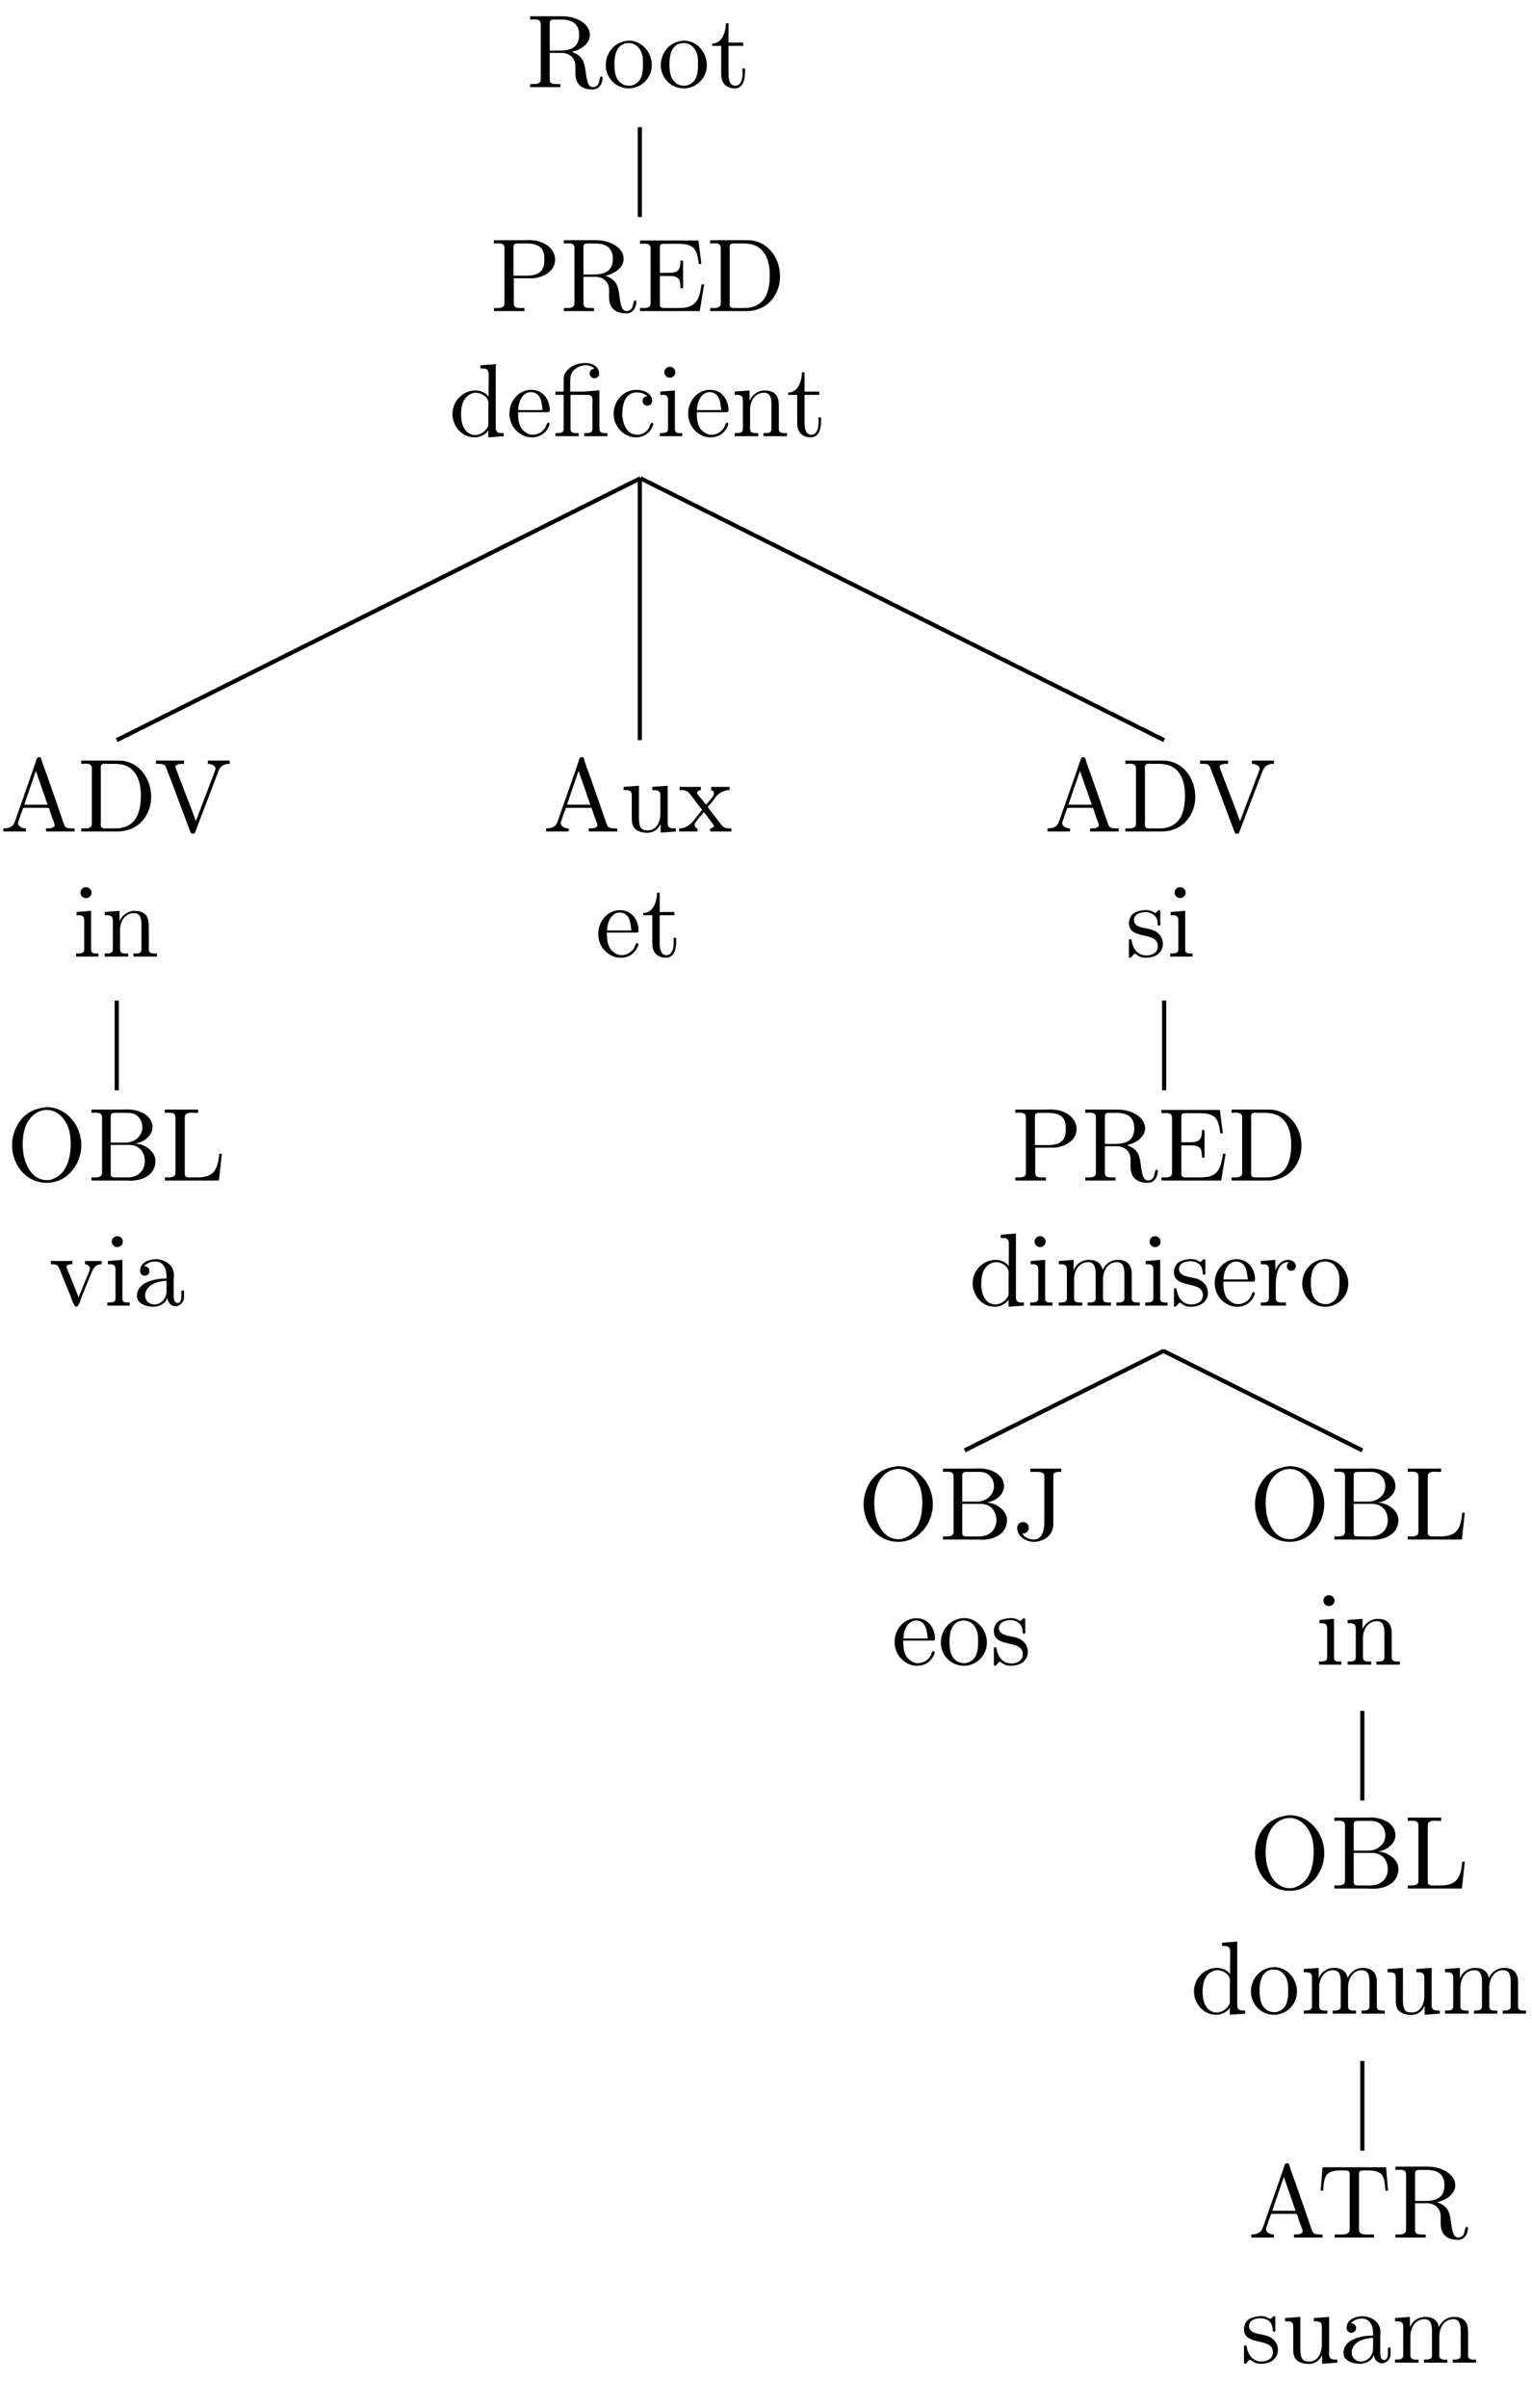 <?xml version="1.0" encoding="UTF-8"?>
<svg xmlns="http://www.w3.org/2000/svg" xmlns:xlink="http://www.w3.org/1999/xlink" width="146.56pt" height="230.28pt" viewBox="0 0 146.56 230.28" version="1.2">
<defs>
<g>
<symbol overflow="visible" id="glyph0-0">
<path style="stroke:none;" d=""/>
</symbol>
<symbol overflow="visible" id="glyph0-1">
<path style="stroke:none;" d="M 0.344 -6.797 L 0.344 -6.484 C 0.469 -6.484 0.594 -6.5 0.719 -6.5 C 1.078 -6.5 1.359 -6.453 1.359 -6.047 L 1.359 -0.75 C 1.359 -0.375 1.031 -0.312 0.703 -0.312 C 0.562 -0.312 0.453 -0.312 0.344 -0.312 L 0.344 -0.016 L 3.234 -0.016 L 3.234 -0.312 L 2.906 -0.312 C 2.484 -0.312 2.219 -0.344 2.219 -0.75 L 2.219 -3.297 L 3.344 -3.297 C 4 -3.297 4.594 -2.922 4.672 -2.156 L 4.672 -1.328 C 4.672 -0.656 4.953 0.203 6.312 0.203 C 6.781 0.203 7.188 -0.094 7.281 -0.828 L 7.281 -0.875 C 7.281 -0.953 7.25 -1.047 7.156 -1.047 C 6.969 -1.047 7 -0.531 6.844 -0.281 C 6.734 -0.125 6.547 -0.016 6.359 -0.016 C 5.875 -0.016 5.797 -0.672 5.719 -1.047 L 5.609 -1.828 C 5.5 -2.531 5.266 -3.062 4.328 -3.391 C 4.516 -3.453 4.703 -3.5 4.906 -3.578 C 5.453 -3.828 6 -4.266 6.062 -4.922 L 6.062 -5 C 6.062 -6.141 4.703 -6.719 3.781 -6.781 C 3.609 -6.797 3.453 -6.797 3.281 -6.797 Z M 2.219 -3.516 L 2.219 -6.125 C 2.219 -6.375 2.312 -6.469 2.562 -6.484 L 3.297 -6.484 C 4.094 -6.484 5.031 -6.281 5.031 -5.016 C 5.031 -3.625 3.938 -3.516 3.078 -3.516 Z M 2.219 -3.516 "/>
</symbol>
<symbol overflow="visible" id="glyph0-2">
<path style="stroke:none;" d="M 2.328 -4.453 C 1.078 -4.328 0.281 -3.266 0.281 -2.109 C 0.281 -1 1.156 0.094 2.484 0.094 C 3.672 0.094 4.688 -0.875 4.688 -2.125 C 4.688 -3.312 3.781 -4.469 2.469 -4.469 C 2.422 -4.469 2.375 -4.453 2.328 -4.453 Z M 1.109 -1.891 L 1.109 -2.328 C 1.109 -3.078 1.344 -4.234 2.469 -4.234 C 3.281 -4.234 3.734 -3.562 3.828 -2.797 C 3.844 -2.578 3.844 -2.375 3.844 -2.156 C 3.844 -1.516 3.781 -0.703 3.141 -0.344 C 2.938 -0.203 2.719 -0.156 2.5 -0.156 C 1.766 -0.156 1.266 -0.719 1.156 -1.484 C 1.141 -1.625 1.141 -1.766 1.109 -1.891 Z M 1.109 -1.891 "/>
</symbol>
<symbol overflow="visible" id="glyph0-3">
<path style="stroke:none;" d="M 1.484 -6.125 C 1.484 -5.438 1.188 -4.188 0.172 -4.188 L 0.172 -3.969 L 1.031 -3.969 L 1.031 -1.406 C 1.031 -1.078 1.047 -0.75 1.219 -0.469 C 1.438 -0.062 1.891 0.094 2.328 0.094 C 3.156 0.094 3.312 -0.812 3.312 -1.438 L 3.312 -1.812 L 3.062 -1.812 C 3.062 -1.656 3.078 -1.516 3.078 -1.344 C 3.078 -0.922 2.969 -0.156 2.391 -0.156 C 1.812 -0.156 1.734 -0.828 1.734 -1.281 L 1.734 -3.969 L 3.141 -3.969 L 3.141 -4.281 L 1.734 -4.281 L 1.734 -6.125 Z M 1.484 -6.125 "/>
</symbol>
<symbol overflow="visible" id="glyph0-4">
<path style="stroke:none;" d="M 0.344 -6.797 L 0.344 -6.484 C 0.469 -6.484 0.594 -6.5 0.719 -6.5 C 1.078 -6.5 1.359 -6.453 1.359 -6.047 L 1.359 -0.75 C 1.359 -0.375 1.031 -0.312 0.703 -0.312 C 0.562 -0.312 0.453 -0.312 0.344 -0.312 L 0.344 -0.016 L 3.266 -0.016 L 3.266 -0.312 L 2.938 -0.312 C 2.516 -0.312 2.25 -0.344 2.25 -0.75 L 2.25 -3.156 L 4.078 -3.156 C 5.016 -3.219 6.203 -3.797 6.203 -4.938 C 6.203 -6 5.156 -6.688 4.156 -6.781 C 4 -6.797 3.859 -6.812 3.719 -6.812 C 3.516 -6.812 3.312 -6.797 3.125 -6.797 Z M 2.219 -3.406 L 2.219 -6.172 C 2.219 -6.438 2.391 -6.469 2.578 -6.484 L 3.312 -6.484 C 3.875 -6.484 4.516 -6.469 4.906 -6 C 5.141 -5.719 5.172 -5.312 5.172 -4.953 C 5.172 -4.594 5.141 -4.219 4.922 -3.922 C 4.594 -3.5 4.016 -3.406 3.516 -3.406 Z M 2.219 -3.406 "/>
</symbol>
<symbol overflow="visible" id="glyph0-5">
<path style="stroke:none;" d="M 0.328 -6.766 L 0.328 -6.453 C 0.453 -6.453 0.594 -6.469 0.703 -6.469 C 1.062 -6.469 1.344 -6.422 1.344 -6.016 L 1.344 -0.75 C 1.344 -0.375 1.031 -0.312 0.688 -0.312 C 0.562 -0.312 0.438 -0.312 0.328 -0.312 L 0.328 -0.016 L 6.047 -0.016 L 6.469 -2.578 L 6.219 -2.578 C 6.078 -1.672 5.953 -0.672 4.875 -0.391 C 4.562 -0.328 4.25 -0.312 3.922 -0.312 L 2.656 -0.312 C 2.453 -0.312 2.234 -0.344 2.234 -0.641 L 2.234 -3.375 L 3.156 -3.375 C 3.5 -3.375 3.891 -3.344 4.078 -3.031 C 4.188 -2.828 4.203 -2.547 4.203 -2.312 L 4.203 -2.203 L 4.453 -2.203 L 4.453 -4.844 L 4.203 -4.844 L 4.203 -4.734 C 4.203 -4.203 4.078 -3.781 3.5 -3.703 C 3.312 -3.672 3.125 -3.672 2.938 -3.672 L 2.234 -3.672 L 2.234 -6.109 C 2.234 -6.453 2.438 -6.453 2.656 -6.453 L 3.844 -6.453 C 4.438 -6.453 5.156 -6.453 5.547 -5.938 C 5.844 -5.531 5.891 -5.016 5.953 -4.531 L 6.203 -4.531 L 5.922 -6.766 Z M 0.328 -6.766 "/>
</symbol>
<symbol overflow="visible" id="glyph0-6">
<path style="stroke:none;" d="M 0.344 -6.797 L 0.344 -6.484 C 0.469 -6.484 0.594 -6.5 0.719 -6.5 C 1.078 -6.5 1.359 -6.453 1.359 -6.047 L 1.359 -0.75 C 1.359 -0.375 1.031 -0.312 0.703 -0.312 C 0.562 -0.312 0.453 -0.312 0.344 -0.312 L 0.344 -0.016 L 3.781 -0.016 C 5.062 -0.016 6.25 -0.625 6.812 -2.078 C 6.969 -2.484 7.031 -2.906 7.031 -3.344 C 7.031 -4.906 6.062 -6.562 4.281 -6.781 C 4.125 -6.797 3.953 -6.797 3.797 -6.797 Z M 6.031 -3.094 L 6.031 -2.906 C 5.938 -1.844 5.609 -0.734 4.359 -0.406 C 4.062 -0.312 3.781 -0.312 3.469 -0.312 L 2.609 -0.312 C 2.391 -0.312 2.203 -0.375 2.203 -0.672 C 2.203 -0.75 2.219 -0.812 2.219 -0.875 L 2.219 -5.781 C 2.219 -5.859 2.203 -5.969 2.203 -6.047 C 2.203 -6.438 2.359 -6.5 2.641 -6.5 C 2.719 -6.5 2.797 -6.484 2.859 -6.484 L 3.516 -6.484 C 4.203 -6.484 4.891 -6.344 5.391 -5.734 C 5.922 -5.094 6.047 -4.25 6.047 -3.422 L 6.047 -3.328 C 6.047 -3.25 6.047 -3.188 6.031 -3.094 Z M 6.031 -3.094 "/>
</symbol>
<symbol overflow="visible" id="glyph0-7">
<path style="stroke:none;" d="M 3.016 -6.797 L 3.016 -6.484 L 3.188 -6.484 C 3.531 -6.484 3.797 -6.453 3.797 -5.875 L 3.781 -3.781 C 3.547 -4.188 2.984 -4.391 2.531 -4.391 C 1.297 -4.391 0.328 -3.344 0.328 -2.141 C 0.328 -1.078 1.141 0.094 2.453 0.094 C 2.969 0.094 3.438 -0.156 3.766 -0.547 L 3.766 0.094 L 5.234 -0.016 L 5.234 -0.312 L 5.062 -0.312 C 4.766 -0.312 4.469 -0.344 4.469 -0.812 L 4.469 -6.906 Z M 1.156 -1.891 L 1.156 -2.047 C 1.156 -2.781 1.25 -3.531 1.938 -3.984 C 2.141 -4.109 2.359 -4.172 2.594 -4.172 C 3.078 -4.172 3.781 -3.781 3.781 -3.156 C 3.781 -3.016 3.766 -2.891 3.766 -2.766 L 3.766 -1.109 C 3.766 -0.984 3.719 -0.891 3.641 -0.797 C 3.391 -0.406 2.969 -0.125 2.5 -0.125 C 1.766 -0.125 1.312 -0.781 1.203 -1.469 C 1.188 -1.609 1.188 -1.766 1.156 -1.891 Z M 1.156 -1.891 "/>
</symbol>
<symbol overflow="visible" id="glyph0-8">
<path style="stroke:none;" d="M 1.109 -2.312 L 3.969 -2.312 C 4.078 -2.312 4.141 -2.375 4.141 -2.484 C 4.141 -3.531 3.484 -4.453 2.375 -4.453 C 1.156 -4.453 0.281 -3.375 0.281 -2.188 C 0.281 -1.266 0.781 -0.453 1.656 -0.062 C 1.891 0.047 2.156 0.094 2.406 0.094 L 2.438 0.094 C 3.203 0.094 3.828 -0.328 4.109 -1.094 C 4.109 -1.125 4.109 -1.156 4.109 -1.188 C 4.109 -1.266 4.078 -1.312 4 -1.312 C 3.859 -1.312 3.797 -0.984 3.734 -0.875 C 3.484 -0.438 3.016 -0.156 2.5 -0.156 C 2.125 -0.156 1.812 -0.359 1.547 -0.625 C 1.141 -1.078 1.109 -1.734 1.109 -2.312 Z M 1.125 -2.516 C 1.125 -3.281 1.531 -4.234 2.344 -4.234 L 2.391 -4.234 C 3.375 -4.141 3.359 -3.109 3.453 -2.516 Z M 1.125 -2.516 "/>
</symbol>
<symbol overflow="visible" id="glyph0-9">
<path style="stroke:none;" d="M 1.047 -4.281 L 0.266 -4.281 L 0.266 -3.969 L 1.047 -3.969 L 1.047 -0.688 C 1.047 -0.344 0.75 -0.312 0.453 -0.312 L 0.266 -0.312 L 0.266 -0.016 L 2.484 -0.016 L 2.484 -0.312 L 2.25 -0.312 C 1.969 -0.312 1.703 -0.344 1.703 -0.688 L 1.703 -3.969 L 3.312 -3.969 C 3.594 -3.969 3.812 -3.922 3.812 -3.391 C 3.812 -3.297 3.797 -3.188 3.797 -3.094 L 3.797 -0.734 C 3.797 -0.328 3.516 -0.312 3.078 -0.312 L 3.016 -0.312 L 3.016 -0.016 L 5.234 -0.016 L 5.234 -0.312 L 4.984 -0.312 C 4.703 -0.312 4.469 -0.359 4.469 -0.719 L 4.469 -4.406 L 2.969 -4.281 L 1.672 -4.281 L 1.672 -5.297 C 1.672 -5.531 1.688 -5.75 1.781 -5.969 C 2 -6.484 2.594 -6.797 3.156 -6.797 C 3.469 -6.797 3.781 -6.703 4 -6.469 C 3.75 -6.469 3.531 -6.297 3.531 -6.016 C 3.531 -5.781 3.719 -5.562 3.984 -5.562 C 4.219 -5.562 4.422 -5.719 4.438 -5.969 L 4.438 -6.016 C 4.438 -6.703 3.734 -7.016 3.141 -7.016 C 2.391 -7.016 1.5 -6.703 1.156 -5.969 C 1.047 -5.766 1.047 -5.547 1.047 -5.312 Z M 1.047 -4.281 "/>
</symbol>
<symbol overflow="visible" id="glyph0-10">
<path style="stroke:none;" d="M 3.562 -3.844 C 3.312 -3.828 3.094 -3.672 3.094 -3.391 C 3.094 -3.125 3.297 -2.938 3.562 -2.938 C 3.859 -2.938 4.016 -3.156 4.016 -3.422 L 4.016 -3.484 C 3.922 -4.219 3.078 -4.453 2.5 -4.453 C 1.281 -4.453 0.328 -3.391 0.328 -2.156 C 0.328 -1.031 1.203 0.094 2.484 0.094 C 3.141 0.094 3.781 -0.266 4.047 -0.953 C 4.078 -1.016 4.125 -1.109 4.125 -1.172 C 4.125 -1.25 4.078 -1.297 4 -1.297 C 3.859 -1.297 3.766 -0.922 3.703 -0.781 C 3.453 -0.391 3.047 -0.156 2.609 -0.156 C 1.547 -0.156 1.219 -1.219 1.156 -2 L 1.156 -2.109 C 1.156 -2.906 1.344 -4.109 2.438 -4.203 L 2.531 -4.203 C 2.891 -4.203 3.281 -4.094 3.562 -3.844 Z M 3.562 -3.844 "/>
</symbol>
<symbol overflow="visible" id="glyph0-11">
<path style="stroke:none;" d="M 0.375 -4.281 L 0.375 -3.969 L 0.562 -3.969 C 0.844 -3.969 1.109 -3.938 1.109 -3.484 L 1.109 -0.719 C 1.109 -0.375 0.922 -0.312 0.328 -0.312 L 0.328 -0.016 L 2.469 -0.016 L 2.469 -0.312 L 2.266 -0.312 C 2 -0.312 1.766 -0.344 1.766 -0.672 L 1.766 -4.391 Z M 1.203 -6.641 C 0.953 -6.625 0.75 -6.406 0.75 -6.125 C 0.75 -5.844 1 -5.609 1.281 -5.609 C 1.547 -5.609 1.812 -5.828 1.812 -6.125 C 1.812 -6.422 1.562 -6.656 1.281 -6.656 C 1.25 -6.656 1.234 -6.641 1.203 -6.641 Z M 1.203 -6.641 "/>
</symbol>
<symbol overflow="visible" id="glyph0-12">
<path style="stroke:none;" d="M 0.312 -4.281 L 0.312 -3.969 L 0.469 -3.969 C 0.797 -3.969 1.094 -3.938 1.094 -3.484 L 1.094 -0.734 C 1.094 -0.328 0.812 -0.312 0.375 -0.312 L 0.312 -0.312 L 0.312 -0.016 L 2.562 -0.016 L 2.562 -0.312 L 2.312 -0.312 C 2.031 -0.312 1.781 -0.359 1.781 -0.719 L 1.781 -2.547 C 1.781 -3.266 2.156 -4.172 3.141 -4.172 C 3.781 -4.172 3.828 -3.484 3.828 -3.062 L 3.828 -0.688 C 3.828 -0.344 3.547 -0.312 3.234 -0.312 L 3.062 -0.312 L 3.062 -0.016 L 5.312 -0.016 L 5.312 -0.312 L 5.062 -0.312 C 4.797 -0.312 4.531 -0.359 4.531 -0.703 L 4.531 -2.875 C 4.531 -3.203 4.516 -3.531 4.359 -3.828 C 4.141 -4.266 3.625 -4.391 3.172 -4.391 C 2.562 -4.391 1.938 -3.969 1.734 -3.375 L 1.734 -4.391 Z M 0.312 -4.281 "/>
</symbol>
<symbol overflow="visible" id="glyph0-13">
<path style="stroke:none;" d="M 0.312 -0.312 L 0.312 -0.016 L 2.469 -0.016 L 2.469 -0.312 C 2.141 -0.312 1.734 -0.469 1.719 -0.812 C 1.719 -0.922 1.766 -1 1.797 -1.094 C 1.906 -1.422 2 -1.75 2.141 -2.062 C 2.172 -2.156 2.172 -2.281 2.312 -2.281 L 4.562 -2.281 C 4.688 -2.281 4.688 -2.172 4.734 -2.078 L 4.938 -1.453 C 5.031 -1.188 5.219 -0.812 5.219 -0.609 L 5.219 -0.562 C 5.125 -0.328 4.734 -0.312 4.453 -0.312 L 4.391 -0.312 L 4.391 -0.016 L 7.125 -0.016 L 7.125 -0.312 L 6.844 -0.312 C 6.609 -0.312 6.375 -0.344 6.25 -0.453 C 6.141 -0.578 6.109 -0.75 6.047 -0.891 C 5.531 -2.375 5.031 -3.859 4.5 -5.344 C 4.328 -5.859 4.078 -6.406 3.953 -6.938 C 3.922 -7.062 3.859 -7.125 3.719 -7.125 C 3.516 -7.125 3.484 -6.922 3.422 -6.719 C 2.859 -5.031 2.25 -3.375 1.672 -1.703 L 1.469 -1.109 C 1.406 -0.938 1.344 -0.75 1.219 -0.609 C 0.984 -0.375 0.641 -0.312 0.312 -0.312 Z M 2.312 -2.578 L 3.422 -5.812 L 4.547 -2.578 Z M 2.312 -2.578 "/>
</symbol>
<symbol overflow="visible" id="glyph0-14">
<path style="stroke:none;" d="M 0.188 -6.797 L 0.188 -6.484 L 0.422 -6.484 C 0.641 -6.484 0.891 -6.484 1.031 -6.344 C 1.141 -6.234 1.188 -6.047 1.25 -5.891 C 1.828 -4.453 2.344 -2.984 2.891 -1.547 L 3.484 0.031 C 3.531 0.156 3.594 0.203 3.734 0.203 C 3.859 0.203 3.906 0.156 3.953 0.031 L 4.031 -0.188 C 4.734 -2.016 5.438 -3.859 6.125 -5.672 C 6.281 -6.094 6.484 -6.484 7.25 -6.484 L 7.25 -6.797 L 5.156 -6.797 L 5.156 -6.484 C 5.453 -6.484 5.891 -6.344 5.891 -6 L 5.891 -5.969 C 5.875 -5.891 5.828 -5.812 5.812 -5.75 L 5.688 -5.406 C 5.531 -5.031 5.391 -4.641 5.25 -4.266 L 4.406 -2.062 C 4.281 -1.703 4.156 -1.344 4.016 -1.016 C 3.859 -1.375 3.734 -1.766 3.594 -2.141 C 3.094 -3.453 2.578 -4.75 2.094 -6.062 C 2.078 -6.109 2.062 -6.156 2.062 -6.203 L 2.062 -6.234 C 2.109 -6.484 2.578 -6.484 2.875 -6.484 L 2.875 -6.797 Z M 0.188 -6.797 "/>
</symbol>
<symbol overflow="visible" id="glyph0-15">
<path style="stroke:none;" d="M 3.688 -7.016 C 2.797 -6.891 2.062 -6.594 1.469 -5.906 C 0.859 -5.203 0.547 -4.281 0.547 -3.375 C 0.547 -1.656 1.766 0.203 3.875 0.203 C 5.828 0.203 7.172 -1.562 7.172 -3.406 C 7.172 -5.219 5.828 -7.031 3.828 -7.031 C 3.781 -7.031 3.734 -7.016 3.688 -7.016 Z M 1.562 -3.266 L 1.562 -3.422 C 1.562 -4.578 1.812 -5.875 2.953 -6.531 C 3.234 -6.672 3.531 -6.766 3.859 -6.766 C 4.703 -6.766 5.422 -6.172 5.797 -5.375 C 6.078 -4.828 6.156 -4.141 6.156 -3.562 C 6.156 -2.25 5.844 -0.609 4.312 -0.109 C 4.172 -0.062 4.031 -0.047 3.891 -0.047 C 2.438 -0.047 1.766 -1.531 1.609 -2.734 C 1.594 -2.906 1.594 -3.078 1.562 -3.266 Z M 1.562 -3.266 "/>
</symbol>
<symbol overflow="visible" id="glyph0-16">
<path style="stroke:none;" d="M 0.359 -6.797 L 0.359 -6.484 C 0.484 -6.484 0.609 -6.5 0.734 -6.5 C 1.094 -6.5 1.375 -6.453 1.375 -6.047 L 1.375 -0.75 C 1.375 -0.375 1.047 -0.312 0.719 -0.312 C 0.594 -0.312 0.469 -0.312 0.359 -0.312 L 0.359 -0.016 L 3.484 -0.016 C 3.703 -0.016 3.891 0 4.109 0 C 5.172 0 6.484 -0.5 6.484 -1.891 C 6.484 -2.844 5.359 -3.547 4.547 -3.547 L 4.547 -3.562 C 5.297 -3.641 6.203 -4.266 6.203 -5.125 L 6.203 -5.188 C 6.125 -6.328 4.844 -6.812 3.844 -6.812 C 3.641 -6.812 3.453 -6.797 3.266 -6.797 Z M 2.203 -3.422 L 3.984 -3.422 C 4.953 -3.422 5.469 -2.688 5.469 -1.875 C 5.469 -0.984 4.844 -0.312 3.828 -0.312 C 3.672 -0.312 3.516 -0.312 3.344 -0.312 L 2.578 -0.312 C 2.375 -0.312 2.203 -0.375 2.203 -0.641 Z M 2.203 -3.641 L 2.203 -6.125 C 2.203 -6.422 2.344 -6.469 2.562 -6.484 L 3.828 -6.484 C 4.406 -6.484 4.844 -6.281 5.125 -5.688 C 5.188 -5.516 5.234 -5.312 5.234 -5.109 C 5.234 -4.234 4.453 -3.641 3.609 -3.641 C 3.5 -3.641 3.391 -3.641 3.281 -3.641 Z M 2.203 -3.641 "/>
</symbol>
<symbol overflow="visible" id="glyph0-17">
<path style="stroke:none;" d="M 0.328 -6.797 L 0.328 -6.484 C 0.453 -6.484 0.594 -6.5 0.703 -6.5 C 1.062 -6.5 1.344 -6.453 1.344 -6.047 L 1.344 -0.75 C 1.344 -0.375 1.031 -0.312 0.688 -0.312 C 0.562 -0.312 0.438 -0.312 0.328 -0.312 L 0.328 -0.016 L 5.5 -0.016 L 5.781 -2.578 L 5.531 -2.578 C 5.453 -1.766 5.328 -0.609 4.188 -0.391 C 3.891 -0.312 3.609 -0.312 3.312 -0.312 L 2.578 -0.312 C 2.391 -0.344 2.234 -0.391 2.234 -0.656 L 2.234 -6.047 C 2.234 -6.453 2.594 -6.5 2.922 -6.5 C 3.031 -6.5 3.125 -6.484 3.219 -6.484 L 3.516 -6.484 L 3.516 -6.797 Z M 0.328 -6.797 "/>
</symbol>
<symbol overflow="visible" id="glyph0-18">
<path style="stroke:none;" d="M 0.188 -4.281 L 0.188 -3.969 L 0.375 -3.969 C 0.875 -3.969 0.922 -3.781 1.219 -3.016 L 2.031 -1.031 C 2.188 -0.641 2.391 0.094 2.625 0.094 C 2.859 0.094 3.047 -0.609 3.188 -0.984 L 4.031 -3.047 C 4.266 -3.656 4.484 -3.969 5.047 -3.969 L 5.047 -4.281 L 3.453 -4.281 L 3.453 -3.969 C 3.672 -3.969 3.922 -3.812 3.922 -3.562 C 3.922 -3.438 3.859 -3.297 3.812 -3.172 C 3.516 -2.469 3.234 -1.766 2.953 -1.078 C 2.922 -0.984 2.875 -0.891 2.859 -0.797 L 2.844 -0.797 C 2.766 -1.031 2.656 -1.25 2.578 -1.484 L 1.766 -3.484 C 1.734 -3.562 1.688 -3.641 1.688 -3.734 L 1.688 -3.766 C 1.734 -3.969 2.047 -3.969 2.25 -3.969 L 2.25 -4.281 Z M 0.188 -4.281 "/>
</symbol>
<symbol overflow="visible" id="glyph0-19">
<path style="stroke:none;" d="M 1.109 -3.781 C 1.359 -4.094 1.797 -4.234 2.172 -4.234 C 2.906 -4.234 3.234 -3.562 3.234 -2.859 L 3.234 -2.609 C 2.094 -2.609 0.406 -2.25 0.406 -0.938 L 0.406 -0.859 C 0.484 -0.094 1.453 0.094 2.016 0.094 C 2.531 0.094 3.172 -0.234 3.297 -0.75 L 3.312 -0.75 C 3.375 -0.312 3.641 0.047 4.078 0.047 C 4.484 0.047 4.844 -0.281 4.906 -0.719 L 4.906 -1.453 L 4.656 -1.453 L 4.656 -0.938 C 4.656 -0.672 4.594 -0.266 4.297 -0.266 C 3.969 -0.266 3.922 -0.656 3.922 -0.922 L 3.922 -2.578 C 3.922 -2.719 3.938 -2.828 3.938 -2.969 C 3.938 -3.922 3.031 -4.453 2.203 -4.453 C 1.578 -4.453 0.703 -4.141 0.703 -3.344 C 0.703 -3.062 0.906 -2.875 1.156 -2.875 C 1.438 -2.875 1.609 -3.094 1.609 -3.328 C 1.609 -3.625 1.375 -3.781 1.109 -3.781 Z M 3.234 -2.391 L 3.234 -1.391 C 3.234 -0.703 2.75 -0.156 2.109 -0.125 L 2.062 -0.125 C 1.594 -0.125 1.188 -0.484 1.188 -0.969 L 1.188 -1.016 C 1.25 -2.016 2.375 -2.359 3.234 -2.391 Z M 3.234 -2.391 "/>
</symbol>
<symbol overflow="visible" id="glyph0-20">
<path style="stroke:none;" d="M 0.312 -4.281 L 0.312 -3.969 L 0.453 -3.969 C 0.734 -3.969 1.031 -3.953 1.078 -3.656 C 1.094 -3.547 1.094 -3.453 1.094 -3.344 L 1.094 -1.359 C 1.094 -1.031 1.109 -0.719 1.281 -0.438 C 1.547 -0.016 2.109 0.109 2.578 0.109 C 3.031 0.109 3.438 -0.094 3.688 -0.453 C 3.75 -0.562 3.828 -0.656 3.859 -0.781 L 3.859 0.094 L 5.312 -0.016 L 5.312 -0.312 L 5.156 -0.312 C 4.828 -0.312 4.531 -0.344 4.531 -0.797 L 4.531 -4.391 L 3.062 -4.281 L 3.062 -3.969 L 3.203 -3.969 C 3.531 -3.969 3.828 -3.938 3.828 -3.484 L 3.828 -1.672 C 3.828 -0.938 3.453 -0.125 2.641 -0.125 C 2.078 -0.125 1.781 -0.266 1.781 -1.328 L 1.781 -4.391 Z M 0.312 -4.281 "/>
</symbol>
<symbol overflow="visible" id="glyph0-21">
<path style="stroke:none;" d="M 0.172 -4.281 L 0.172 -3.969 L 0.375 -3.969 C 0.891 -3.969 1.031 -3.766 1.25 -3.484 L 2.188 -2.25 C 2.219 -2.219 2.312 -2.141 2.312 -2.078 C 2.297 -2.031 2.219 -1.953 2.188 -1.906 C 1.594 -1.219 1.156 -0.312 0.125 -0.312 L 0.125 -0.016 L 1.891 -0.016 L 1.891 -0.312 C 1.703 -0.312 1.609 -0.5 1.609 -0.641 C 1.609 -0.828 1.766 -0.969 1.875 -1.125 C 2 -1.266 2.109 -1.438 2.25 -1.578 C 2.328 -1.672 2.422 -1.766 2.469 -1.875 C 2.719 -1.609 2.938 -1.297 3.156 -1 L 3.344 -0.75 C 3.375 -0.703 3.453 -0.641 3.453 -0.562 C 3.453 -0.406 3.234 -0.312 3.094 -0.312 L 3.094 -0.016 L 5.125 -0.016 L 5.125 -0.312 L 4.953 -0.312 C 4.781 -0.312 4.594 -0.328 4.438 -0.406 C 4.266 -0.5 4.141 -0.688 4.031 -0.828 C 3.703 -1.266 3.344 -1.703 3.016 -2.141 L 2.938 -2.266 C 2.906 -2.281 2.891 -2.312 2.875 -2.344 C 2.875 -2.406 2.953 -2.469 2.984 -2.5 L 3.297 -2.875 C 3.469 -3.094 3.625 -3.344 3.828 -3.531 C 4.141 -3.812 4.531 -3.969 4.953 -3.969 L 4.953 -4.281 L 3.188 -4.281 L 3.188 -3.969 C 3.375 -3.922 3.453 -3.828 3.453 -3.672 C 3.453 -3.375 3.141 -3.125 2.969 -2.891 C 2.906 -2.797 2.75 -2.594 2.703 -2.594 C 2.641 -2.594 2.5 -2.828 2.422 -2.938 C 2.203 -3.203 1.844 -3.562 1.844 -3.734 C 1.844 -3.891 2.062 -3.969 2.203 -3.969 L 2.203 -4.281 Z M 0.172 -4.281 "/>
</symbol>
<symbol overflow="visible" id="glyph0-22">
<path style="stroke:none;" d="M 1.75 -4.453 C 1.375 -4.406 1 -4.344 0.703 -4.094 C 0.469 -3.891 0.328 -3.547 0.328 -3.234 C 0.328 -1.531 3.094 -2.5 3.094 -1 C 3.094 -0.391 2.547 -0.125 2 -0.125 C 1.25 -0.125 0.734 -0.656 0.594 -1.516 C 0.578 -1.594 0.562 -1.688 0.453 -1.688 C 0.375 -1.688 0.328 -1.625 0.328 -1.562 L 0.328 0.016 C 0.344 0.062 0.375 0.094 0.422 0.094 L 0.438 0.094 C 0.594 0.094 0.75 -0.266 0.875 -0.297 L 0.891 -0.297 C 0.969 -0.297 1.234 -0.047 1.438 0.016 C 1.609 0.078 1.781 0.094 1.969 0.094 C 2.797 0.094 3.578 -0.344 3.578 -1.25 C 3.578 -1.906 3.094 -2.438 2.438 -2.609 C 1.828 -2.781 0.812 -2.781 0.812 -3.516 C 0.812 -4.109 1.484 -4.266 1.922 -4.266 C 2.406 -4.266 3.078 -4 3.078 -3.141 C 3.078 -3.047 3.094 -2.969 3.203 -2.969 C 3.297 -2.969 3.344 -3.047 3.344 -3.156 C 3.344 -3.203 3.328 -3.25 3.328 -3.297 L 3.328 -4.312 C 3.328 -4.375 3.297 -4.453 3.219 -4.453 C 3.062 -4.453 2.969 -4.203 2.859 -4.203 L 2.844 -4.203 C 2.766 -4.203 2.609 -4.328 2.484 -4.375 C 2.312 -4.438 2.109 -4.469 1.922 -4.469 C 1.859 -4.469 1.812 -4.453 1.75 -4.453 Z M 1.75 -4.453 "/>
</symbol>
<symbol overflow="visible" id="glyph0-23">
<path style="stroke:none;" d="M 0.312 -4.281 L 0.312 -3.969 L 0.469 -3.969 C 0.797 -3.969 1.094 -3.938 1.094 -3.484 L 1.094 -0.734 C 1.094 -0.328 0.812 -0.312 0.375 -0.312 L 0.312 -0.312 L 0.312 -0.016 L 2.562 -0.016 L 2.562 -0.312 L 2.312 -0.312 C 2.031 -0.312 1.781 -0.359 1.781 -0.719 L 1.781 -2.547 C 1.781 -3.266 2.188 -4.172 3.141 -4.172 C 3.781 -4.172 3.844 -3.516 3.844 -3.062 L 3.844 -0.703 C 3.844 -0.344 3.547 -0.312 3.219 -0.312 L 3.078 -0.312 L 3.078 -0.016 L 5.312 -0.016 L 5.312 -0.312 L 5.062 -0.312 C 4.781 -0.312 4.547 -0.359 4.547 -0.719 L 4.547 -2.547 C 4.547 -3.266 4.938 -4.172 5.891 -4.172 C 6.531 -4.172 6.594 -3.516 6.594 -3.062 L 6.594 -0.703 C 6.594 -0.344 6.297 -0.312 5.969 -0.312 L 5.828 -0.312 L 5.828 -0.016 L 8.062 -0.016 L 8.062 -0.312 L 7.859 -0.312 C 7.562 -0.312 7.297 -0.344 7.297 -0.703 L 7.297 -2.938 C 7.297 -3.312 7.281 -3.641 7.031 -3.969 C 6.781 -4.297 6.344 -4.391 5.953 -4.391 C 5.312 -4.391 4.781 -4.016 4.516 -3.438 C 4.328 -4.141 3.875 -4.391 3.188 -4.391 C 2.547 -4.391 1.953 -4 1.734 -3.375 L 1.734 -4.391 Z M 0.312 -4.281 "/>
</symbol>
<symbol overflow="visible" id="glyph0-24">
<path style="stroke:none;" d="M 0.266 -4.281 L 0.266 -3.969 L 0.422 -3.969 C 0.75 -3.969 1.047 -3.938 1.047 -3.484 L 1.047 -0.734 C 1.047 -0.328 0.766 -0.312 0.328 -0.312 L 0.266 -0.312 L 0.266 -0.016 L 2.672 -0.016 L 2.672 -0.312 C 2.547 -0.312 2.422 -0.312 2.297 -0.312 C 1.984 -0.312 1.703 -0.359 1.703 -0.719 L 1.703 -2.047 C 1.703 -2.891 1.906 -4.172 2.875 -4.172 C 2.922 -4.172 2.953 -4.172 2.984 -4.156 C 2.844 -4.094 2.766 -3.938 2.766 -3.781 C 2.766 -3.547 2.906 -3.391 3.141 -3.344 C 3.422 -3.344 3.625 -3.531 3.625 -3.781 C 3.625 -4.172 3.234 -4.391 2.875 -4.391 C 2.297 -4.391 1.766 -3.859 1.672 -3.328 L 1.656 -4.391 Z M 0.266 -4.281 "/>
</symbol>
<symbol overflow="visible" id="glyph0-25">
<path style="stroke:none;" d="M 1.672 -6.797 L 1.672 -6.484 L 2.25 -6.484 C 2.641 -6.484 3 -6.453 3 -6.062 L 3 -1.703 C 3 -1.078 2.875 -0.016 1.969 -0.016 C 1.531 -0.016 1.109 -0.234 0.875 -0.594 C 0.906 -0.594 0.938 -0.594 0.969 -0.594 C 1.266 -0.594 1.516 -0.828 1.516 -1.141 C 1.516 -1.438 1.281 -1.688 0.969 -1.688 C 0.656 -1.688 0.406 -1.469 0.406 -1.141 C 0.406 -0.266 1.266 0.203 2.016 0.203 C 2.859 0.203 3.703 -0.328 3.828 -1.188 C 3.859 -1.328 3.859 -1.453 3.859 -1.594 L 3.859 -6.109 C 3.859 -6.438 4.031 -6.484 4.625 -6.484 L 4.625 -6.797 Z M 1.672 -6.797 "/>
</symbol>
<symbol overflow="visible" id="glyph0-26">
<path style="stroke:none;" d="M 0.547 -6.734 L 0.359 -4.5 L 0.609 -4.5 C 0.641 -5.016 0.672 -5.719 0.984 -6.062 C 1.328 -6.406 1.891 -6.438 2.344 -6.438 L 2.594 -6.438 C 2.859 -6.438 3.141 -6.438 3.141 -6.109 L 3.141 -0.766 C 3.141 -0.375 2.75 -0.312 2.391 -0.312 C 2.25 -0.312 2.125 -0.312 2.031 -0.312 L 1.703 -0.312 L 1.703 -0.016 L 5.469 -0.016 L 5.469 -0.312 L 4.797 -0.312 C 4.406 -0.312 4.031 -0.359 4.031 -0.766 L 4.031 -6.109 C 4.031 -6.391 4.188 -6.438 4.578 -6.438 L 4.812 -6.438 C 5.281 -6.438 5.844 -6.406 6.188 -6.062 C 6.484 -5.719 6.516 -5.016 6.562 -4.5 L 6.812 -4.5 L 6.625 -6.734 Z M 0.547 -6.734 "/>
</symbol>
</g>
<clipPath id="clip1">
  <path d="M 0.008 72 L 8 72 L 8 80 L 0.008 80 Z M 0.008 72 "/>
</clipPath>
</defs>
<g id="surface1">
<g style="fill:rgb(0%,0%,0%);fill-opacity:1;">
  <use xlink:href="#glyph0-1" x="50.372" y="8.354"/>
</g>
<g style="fill:rgb(0%,0%,0%);fill-opacity:1;">
  <use xlink:href="#glyph0-2" x="57.669" y="8.354"/>
</g>
<g style="fill:rgb(0%,0%,0%);fill-opacity:1;">
  <use xlink:href="#glyph0-2" x="62.934" y="8.354"/>
</g>
<g style="fill:rgb(0%,0%,0%);fill-opacity:1;">
  <use xlink:href="#glyph0-3" x="67.96" y="8.354"/>
</g>
<path style="fill:none;stroke-width:3.985;stroke-linecap:butt;stroke-linejoin:miter;stroke:rgb(0%,0%,0%);stroke-opacity:1;stroke-miterlimit:10;" d="M 612.012 2088.186 L 612.012 2173.961 " transform="matrix(0.1,0,0,-0.1,0.009,229.562)"/>
<g style="fill:rgb(0%,0%,0%);fill-opacity:1;">
  <use xlink:href="#glyph0-4" x="46.902" y="29.767"/>
</g>
<g style="fill:rgb(0%,0%,0%);fill-opacity:1;">
  <use xlink:href="#glyph0-1" x="53.597" y="29.767"/>
</g>
<g style="fill:rgb(0%,0%,0%);fill-opacity:1;">
  <use xlink:href="#glyph0-5" x="60.895" y="29.767"/>
</g>
<g style="fill:rgb(0%,0%,0%);fill-opacity:1;">
  <use xlink:href="#glyph0-6" x="67.591" y="29.767"/>
</g>
<g style="fill:rgb(0%,0%,0%);fill-opacity:1;">
  <use xlink:href="#glyph0-7" x="42.955" y="41.73"/>
</g>
<g style="fill:rgb(0%,0%,0%);fill-opacity:1;">
  <use xlink:href="#glyph0-8" x="48.453" y="41.73"/>
</g>
<g style="fill:rgb(0%,0%,0%);fill-opacity:1;">
  <use xlink:href="#glyph0-9" x="52.876" y="41.73"/>
</g>
<g style="fill:rgb(0%,0%,0%);fill-opacity:1;">
  <use xlink:href="#glyph0-10" x="58.375" y="41.73"/>
</g>
<g style="fill:rgb(0%,0%,0%);fill-opacity:1;">
  <use xlink:href="#glyph0-11" x="62.798" y="41.73"/>
</g>
<g style="fill:rgb(0%,0%,0%);fill-opacity:1;">
  <use xlink:href="#glyph0-8" x="65.552" y="41.73"/>
</g>
<g style="fill:rgb(0%,0%,0%);fill-opacity:1;">
  <use xlink:href="#glyph0-12" x="69.975" y="41.73"/>
</g>
<g style="fill:rgb(0%,0%,0%);fill-opacity:1;">
  <use xlink:href="#glyph0-3" x="75.234" y="41.73"/>
</g>
<path style="fill:none;stroke-width:3.985;stroke-linecap:butt;stroke-linejoin:miter;stroke:rgb(0%,0%,0%);stroke-opacity:1;stroke-miterlimit:10;" d="M 111.585 1587.798 L 612.561 1838.266 " transform="matrix(0.1,0,0,-0.1,0.009,229.562)"/>
<path style="fill:none;stroke-width:3.985;stroke-linecap:butt;stroke-linejoin:miter;stroke:rgb(0%,0%,0%);stroke-opacity:1;stroke-miterlimit:10;" d="M 612.012 1587.798 L 612.012 1838.266 " transform="matrix(0.1,0,0,-0.1,0.009,229.562)"/>
<path style="fill:none;stroke-width:3.985;stroke-linecap:butt;stroke-linejoin:miter;stroke:rgb(0%,0%,0%);stroke-opacity:1;stroke-miterlimit:10;" d="M 1113.614 1587.798 L 612.639 1838.266 " transform="matrix(0.1,0,0,-0.1,0.009,229.562)"/>
<g clip-path="url(#clip1)" clip-rule="nonzero">
<g style="fill:rgb(0%,0%,0%);fill-opacity:1;">
  <use xlink:href="#glyph0-13" x="0.009" y="79.531"/>
</g>
</g>
<g style="fill:rgb(0%,0%,0%);fill-opacity:1;">
  <use xlink:href="#glyph0-6" x="7.428" y="79.531"/>
</g>
<g style="fill:rgb(0%,0%,0%);fill-opacity:1;">
  <use xlink:href="#glyph0-14" x="14.728" y="79.531"/>
</g>
<g style="fill:rgb(0%,0%,0%);fill-opacity:1;">
  <use xlink:href="#glyph0-11" x="6.948" y="91.494"/>
</g>
<g style="fill:rgb(0%,0%,0%);fill-opacity:1;">
  <use xlink:href="#glyph0-12" x="9.702" y="91.494"/>
</g>
<path style="fill:none;stroke-width:3.985;stroke-linecap:butt;stroke-linejoin:miter;stroke:rgb(0%,0%,0%);stroke-opacity:1;stroke-miterlimit:10;" d="M 111.585 1253.004 L 111.585 1338.78 " transform="matrix(0.1,0,0,-0.1,0.009,229.562)"/>
<g style="fill:rgb(0%,0%,0%);fill-opacity:1;">
  <use xlink:href="#glyph0-15" x="0.607" y="112.907"/>
</g>
<g style="fill:rgb(0%,0%,0%);fill-opacity:1;">
  <use xlink:href="#glyph0-16" x="8.387" y="112.907"/>
</g>
<g style="fill:rgb(0%,0%,0%);fill-opacity:1;">
  <use xlink:href="#glyph0-17" x="15.443" y="112.907"/>
</g>
<g style="fill:rgb(0%,0%,0%);fill-opacity:1;">
  <use xlink:href="#glyph0-18" x="4.675" y="124.87"/>
</g>
<g style="fill:rgb(0%,0%,0%);fill-opacity:1;">
  <use xlink:href="#glyph0-11" x="9.942" y="124.87"/>
</g>
<g style="fill:rgb(0%,0%,0%);fill-opacity:1;">
  <use xlink:href="#glyph0-19" x="12.696" y="124.87"/>
</g>
<g style="fill:rgb(0%,0%,0%);fill-opacity:1;">
  <use xlink:href="#glyph0-13" x="51.927" y="79.531"/>
</g>
<g style="fill:rgb(0%,0%,0%);fill-opacity:1;">
  <use xlink:href="#glyph0-20" x="59.345" y="79.531"/>
</g>
<g style="fill:rgb(0%,0%,0%);fill-opacity:1;">
  <use xlink:href="#glyph0-21" x="64.844" y="79.531"/>
</g>
<g style="fill:rgb(0%,0%,0%);fill-opacity:1;">
  <use xlink:href="#glyph0-8" x="56.951" y="91.494"/>
</g>
<g style="fill:rgb(0%,0%,0%);fill-opacity:1;">
  <use xlink:href="#glyph0-3" x="61.374" y="91.494"/>
</g>
<g style="fill:rgb(0%,0%,0%);fill-opacity:1;">
  <use xlink:href="#glyph0-13" x="99.897" y="79.531"/>
</g>
<g style="fill:rgb(0%,0%,0%);fill-opacity:1;">
  <use xlink:href="#glyph0-6" x="107.315" y="79.531"/>
</g>
<g style="fill:rgb(0%,0%,0%);fill-opacity:1;">
  <use xlink:href="#glyph0-14" x="114.616" y="79.531"/>
</g>
<g style="fill:rgb(0%,0%,0%);fill-opacity:1;">
  <use xlink:href="#glyph0-22" x="107.672" y="91.494"/>
</g>
<g style="fill:rgb(0%,0%,0%);fill-opacity:1;">
  <use xlink:href="#glyph0-11" x="111.617" y="91.494"/>
</g>
<path style="fill:none;stroke-width:3.985;stroke-linecap:butt;stroke-linejoin:miter;stroke:rgb(0%,0%,0%);stroke-opacity:1;stroke-miterlimit:10;" d="M 1113.614 1253.004 L 1113.614 1338.78 " transform="matrix(0.1,0,0,-0.1,0.009,229.562)"/>
<g style="fill:rgb(0%,0%,0%);fill-opacity:1;">
  <use xlink:href="#glyph0-4" x="96.787" y="112.907"/>
</g>
<g style="fill:rgb(0%,0%,0%);fill-opacity:1;">
  <use xlink:href="#glyph0-1" x="103.482" y="112.907"/>
</g>
<g style="fill:rgb(0%,0%,0%);fill-opacity:1;">
  <use xlink:href="#glyph0-5" x="110.78" y="112.907"/>
</g>
<g style="fill:rgb(0%,0%,0%);fill-opacity:1;">
  <use xlink:href="#glyph0-6" x="117.475" y="112.907"/>
</g>
<g style="fill:rgb(0%,0%,0%);fill-opacity:1;">
  <use xlink:href="#glyph0-7" x="92.719" y="124.87"/>
</g>
<g style="fill:rgb(0%,0%,0%);fill-opacity:1;">
  <use xlink:href="#glyph0-11" x="98.218" y="124.87"/>
</g>
<g style="fill:rgb(0%,0%,0%);fill-opacity:1;">
  <use xlink:href="#glyph0-23" x="100.972" y="124.87"/>
</g>
<g style="fill:rgb(0%,0%,0%);fill-opacity:1;">
  <use xlink:href="#glyph0-11" x="109.225" y="124.87"/>
</g>
<g style="fill:rgb(0%,0%,0%);fill-opacity:1;">
  <use xlink:href="#glyph0-22" x="111.979" y="124.87"/>
</g>
<g style="fill:rgb(0%,0%,0%);fill-opacity:1;">
  <use xlink:href="#glyph0-8" x="115.924" y="124.87"/>
</g>
<g style="fill:rgb(0%,0%,0%);fill-opacity:1;">
  <use xlink:href="#glyph0-24" x="120.346" y="124.87"/>
</g>
<g style="fill:rgb(0%,0%,0%);fill-opacity:1;">
  <use xlink:href="#glyph0-2" x="124.298" y="124.87"/>
</g>
<path style="fill:none;stroke-width:3.985;stroke-linecap:butt;stroke-linejoin:miter;stroke:rgb(0%,0%,0%);stroke-opacity:1;stroke-miterlimit:10;" d="M 922.785 908.611 L 1113.301 1003.869 " transform="matrix(0.1,0,0,-0.1,0.009,229.562)"/>
<path style="fill:none;stroke-width:3.985;stroke-linecap:butt;stroke-linejoin:miter;stroke:rgb(0%,0%,0%);stroke-opacity:1;stroke-miterlimit:10;" d="M 1303.19 908.611 L 1112.713 1003.869 " transform="matrix(0.1,0,0,-0.1,0.009,229.562)"/>
<g style="fill:rgb(0%,0%,0%);fill-opacity:1;">
  <use xlink:href="#glyph0-15" x="82.072" y="147.24"/>
</g>
<g style="fill:rgb(0%,0%,0%);fill-opacity:1;">
  <use xlink:href="#glyph0-16" x="89.852" y="147.24"/>
</g>
<g style="fill:rgb(0%,0%,0%);fill-opacity:1;">
  <use xlink:href="#glyph0-25" x="96.909" y="147.24"/>
</g>
<g style="fill:rgb(0%,0%,0%);fill-opacity:1;">
  <use xlink:href="#glyph0-8" x="85.303" y="159.202"/>
</g>
<g style="fill:rgb(0%,0%,0%);fill-opacity:1;">
  <use xlink:href="#glyph0-2" x="89.725" y="159.202"/>
</g>
<g style="fill:rgb(0%,0%,0%);fill-opacity:1;">
  <use xlink:href="#glyph0-22" x="94.751" y="159.202"/>
</g>
<g style="fill:rgb(0%,0%,0%);fill-opacity:1;">
  <use xlink:href="#glyph0-15" x="119.515" y="147.24"/>
</g>
<g style="fill:rgb(0%,0%,0%);fill-opacity:1;">
  <use xlink:href="#glyph0-16" x="127.295" y="147.24"/>
</g>
<g style="fill:rgb(0%,0%,0%);fill-opacity:1;">
  <use xlink:href="#glyph0-17" x="134.352" y="147.24"/>
</g>
<g style="fill:rgb(0%,0%,0%);fill-opacity:1;">
  <use xlink:href="#glyph0-11" x="125.855" y="159.202"/>
</g>
<g style="fill:rgb(0%,0%,0%);fill-opacity:1;">
  <use xlink:href="#glyph0-12" x="128.61" y="159.202"/>
</g>
<path style="fill:none;stroke-width:3.985;stroke-linecap:butt;stroke-linejoin:miter;stroke:rgb(0%,0%,0%);stroke-opacity:1;stroke-miterlimit:10;" d="M 1303.19 573.817 L 1303.19 659.553 " transform="matrix(0.1,0,0,-0.1,0.009,229.562)"/>
<g style="fill:rgb(0%,0%,0%);fill-opacity:1;">
  <use xlink:href="#glyph0-15" x="119.515" y="180.615"/>
</g>
<g style="fill:rgb(0%,0%,0%);fill-opacity:1;">
  <use xlink:href="#glyph0-16" x="127.295" y="180.615"/>
</g>
<g style="fill:rgb(0%,0%,0%);fill-opacity:1;">
  <use xlink:href="#glyph0-17" x="134.352" y="180.615"/>
</g>
<g style="fill:rgb(0%,0%,0%);fill-opacity:1;">
  <use xlink:href="#glyph0-7" x="113.893" y="192.578"/>
</g>
<g style="fill:rgb(0%,0%,0%);fill-opacity:1;">
  <use xlink:href="#glyph0-2" x="119.391" y="192.578"/>
</g>
<g style="fill:rgb(0%,0%,0%);fill-opacity:1;">
  <use xlink:href="#glyph0-23" x="124.417" y="192.578"/>
</g>
<g style="fill:rgb(0%,0%,0%);fill-opacity:1;">
  <use xlink:href="#glyph0-20" x="132.431" y="192.578"/>
</g>
<g style="fill:rgb(0%,0%,0%);fill-opacity:1;">
  <use xlink:href="#glyph0-23" x="137.929" y="192.578"/>
</g>
<path style="fill:none;stroke-width:3.985;stroke-linecap:butt;stroke-linejoin:miter;stroke:rgb(0%,0%,0%);stroke-opacity:1;stroke-miterlimit:10;" d="M 1303.19 238.985 L 1303.19 324.76 " transform="matrix(0.1,0,0,-0.1,0.009,229.562)"/>
<g style="fill:rgb(0%,0%,0%);fill-opacity:1;">
  <use xlink:href="#glyph0-13" x="119.396" y="213.991"/>
</g>
<g style="fill:rgb(0%,0%,0%);fill-opacity:1;">
  <use xlink:href="#glyph0-26" x="125.977" y="213.991"/>
</g>
<g style="fill:rgb(0%,0%,0%);fill-opacity:1;">
  <use xlink:href="#glyph0-1" x="133.154" y="213.991"/>
</g>
<g style="fill:rgb(0%,0%,0%);fill-opacity:1;">
  <use xlink:href="#glyph0-22" x="118.678" y="225.954"/>
</g>
<g style="fill:rgb(0%,0%,0%);fill-opacity:1;">
  <use xlink:href="#glyph0-20" x="122.622" y="225.954"/>
</g>
<g style="fill:rgb(0%,0%,0%);fill-opacity:1;">
  <use xlink:href="#glyph0-19" x="128.121" y="225.954"/>
</g>
<g style="fill:rgb(0%,0%,0%);fill-opacity:1;">
  <use xlink:href="#glyph0-23" x="133.146" y="225.954"/>
</g>
</g>
</svg>
